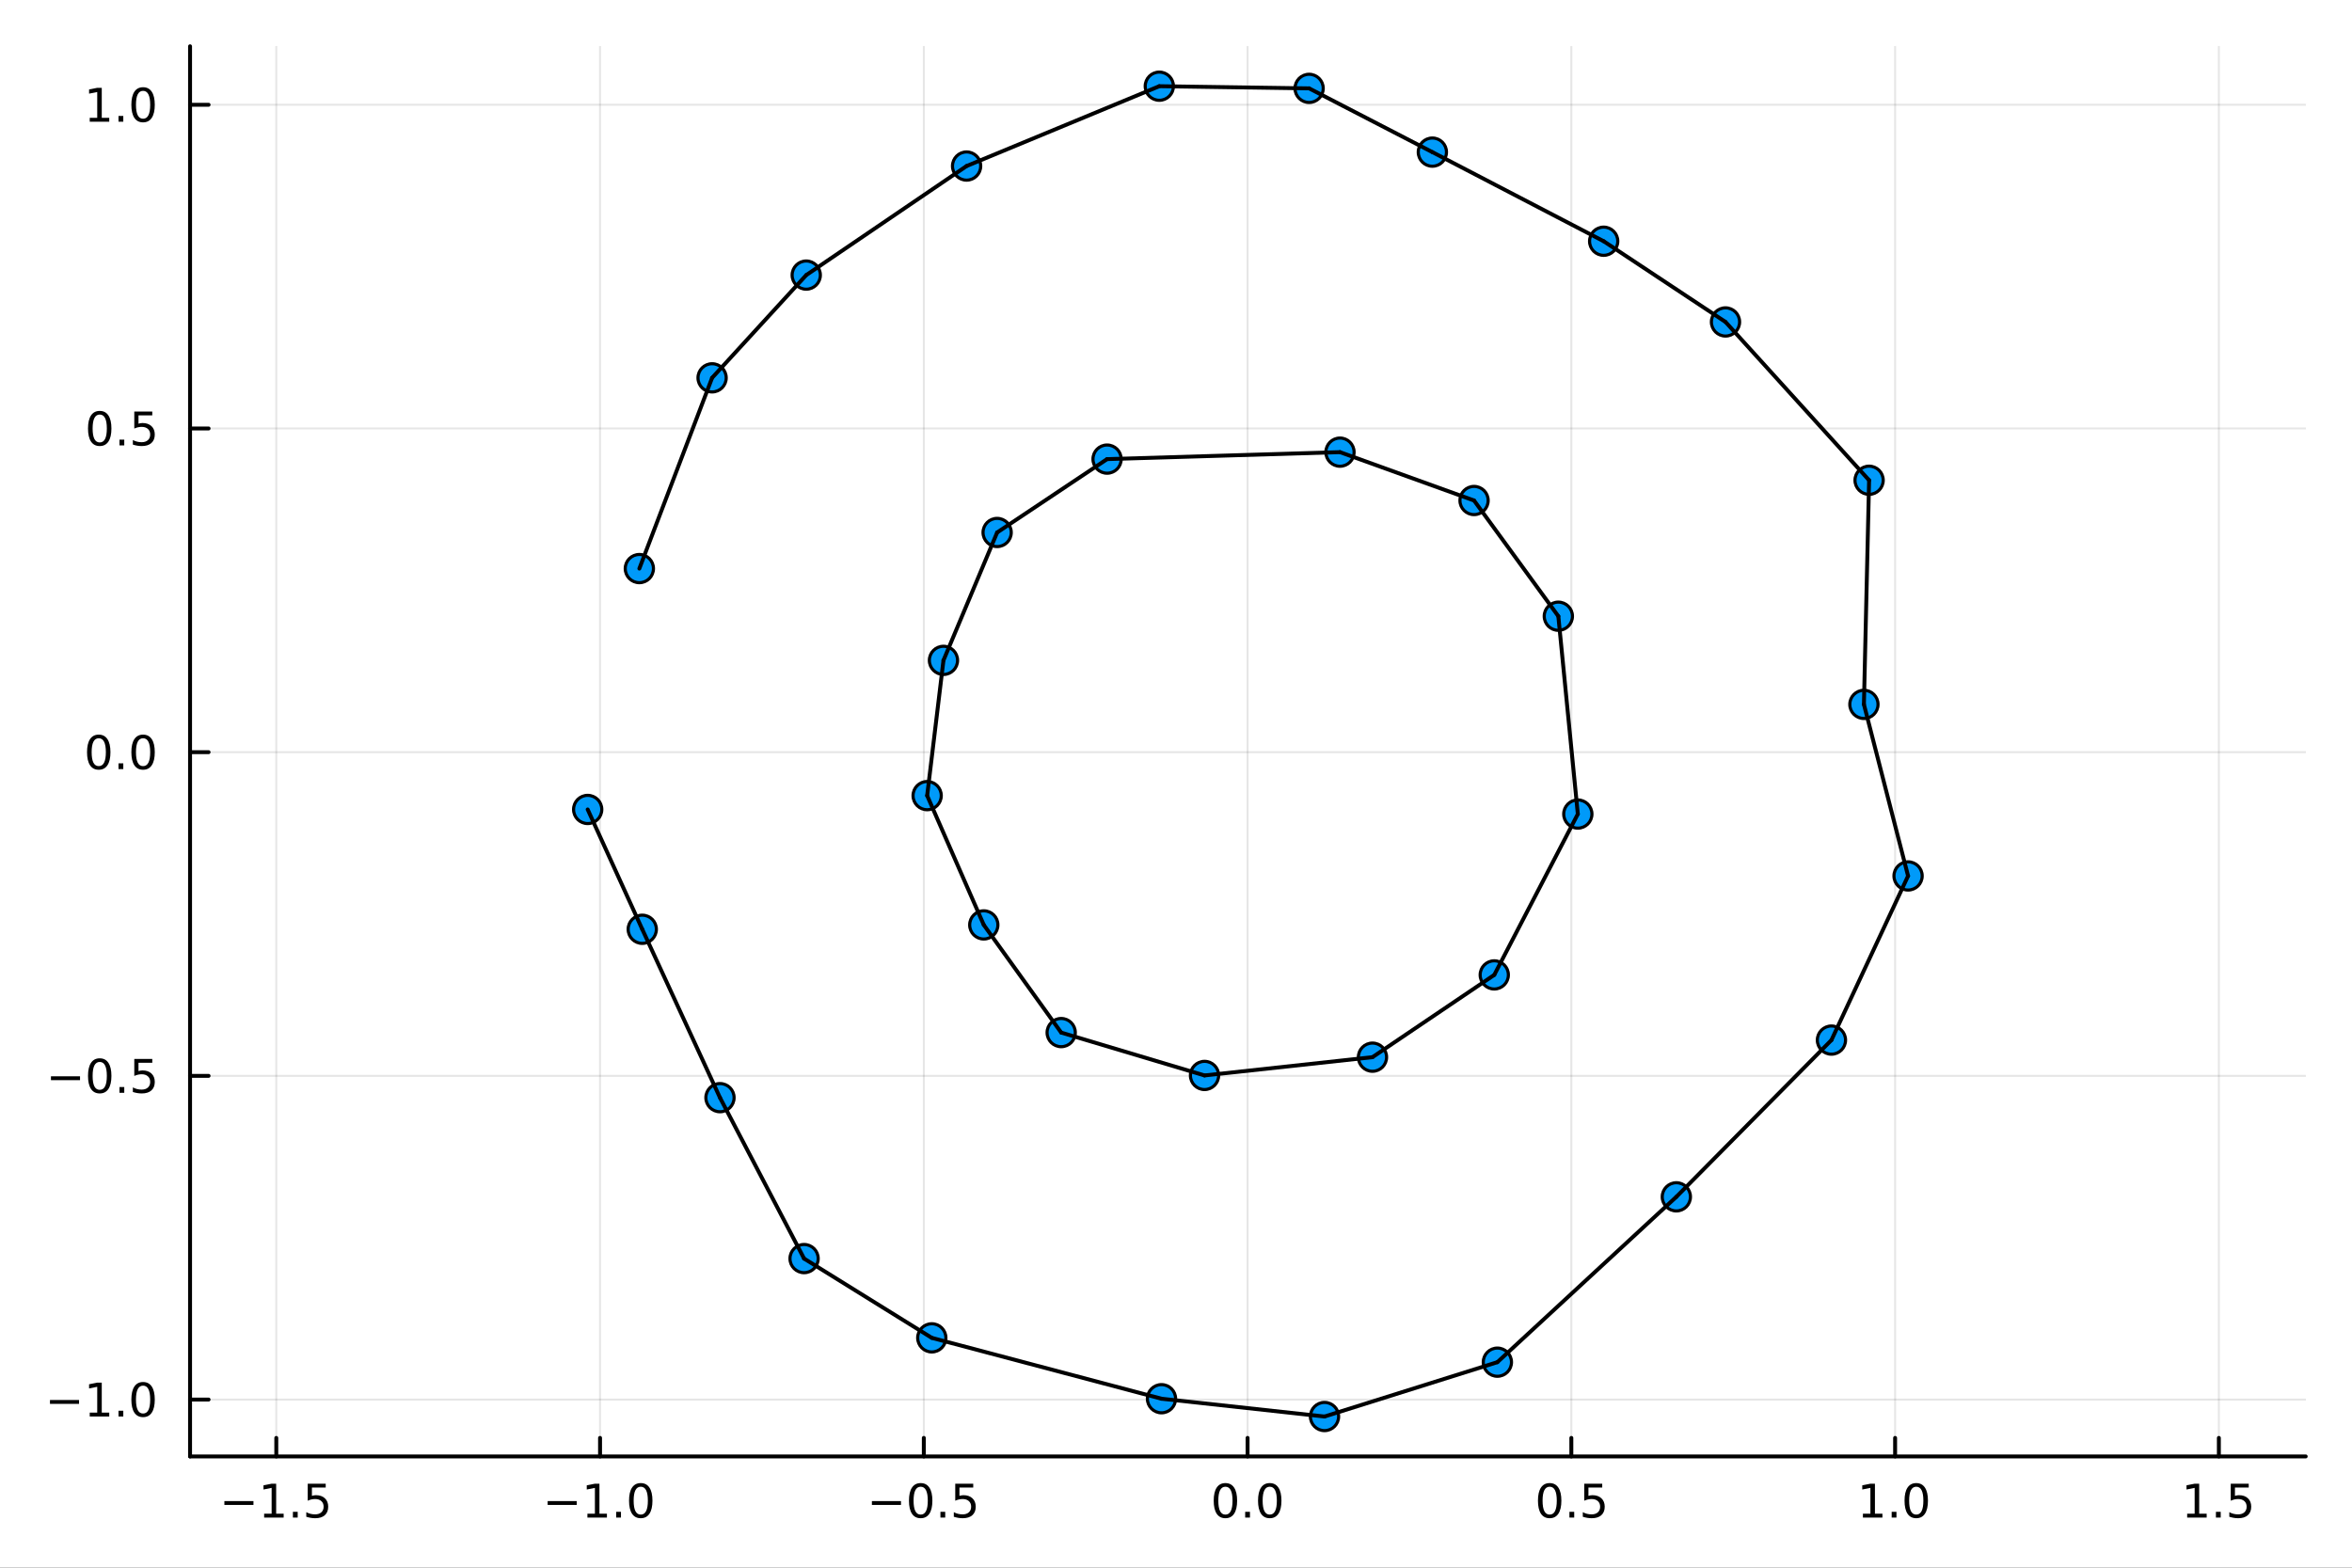 <?xml version="1.0" encoding="utf-8"?>
<svg xmlns="http://www.w3.org/2000/svg" xmlns:xlink="http://www.w3.org/1999/xlink" width="600" height="400" viewBox="0 0 2400 1600">
<rect x="0" y="0" width="2400" height="1600" fill="#333333" stroke="none"/>
<defs>
  <clipPath id="clip400">
    <rect x="0" y="0" width="2400" height="1600"/>
  </clipPath>
</defs>
<path clip-path="url(#clip400)" d="M0 1600 L2400 1600 L2400 0 L0 0  Z" fill="#ffffff" fill-rule="evenodd" fill-opacity="1"/>
<defs>
  <clipPath id="clip401">
    <rect x="480" y="0" width="1681" height="1600"/>
  </clipPath>
</defs>
<path clip-path="url(#clip400)" d="M193.936 1486.45 L2352.76 1486.45 L2352.76 47.244 L193.936 47.244  Z" fill="#ffffff" fill-rule="evenodd" fill-opacity="1"/>
<defs>
  <clipPath id="clip402">
    <rect x="193" y="47" width="2160" height="1440"/>
  </clipPath>
</defs>
<polyline clip-path="url(#clip402)" style="stroke:#000000; stroke-linecap:round; stroke-linejoin:round; stroke-width:2; stroke-opacity:0.1; fill:none" points="281.93,1486.45 281.93,47.244 "/>
<polyline clip-path="url(#clip402)" style="stroke:#000000; stroke-linecap:round; stroke-linejoin:round; stroke-width:2; stroke-opacity:0.1; fill:none" points="612.3,1486.45 612.3,47.244 "/>
<polyline clip-path="url(#clip402)" style="stroke:#000000; stroke-linecap:round; stroke-linejoin:round; stroke-width:2; stroke-opacity:0.1; fill:none" points="942.67,1486.45 942.67,47.244 "/>
<polyline clip-path="url(#clip402)" style="stroke:#000000; stroke-linecap:round; stroke-linejoin:round; stroke-width:2; stroke-opacity:0.1; fill:none" points="1273.04,1486.45 1273.04,47.244 "/>
<polyline clip-path="url(#clip402)" style="stroke:#000000; stroke-linecap:round; stroke-linejoin:round; stroke-width:2; stroke-opacity:0.1; fill:none" points="1603.41,1486.45 1603.41,47.244 "/>
<polyline clip-path="url(#clip402)" style="stroke:#000000; stroke-linecap:round; stroke-linejoin:round; stroke-width:2; stroke-opacity:0.1; fill:none" points="1933.78,1486.45 1933.78,47.244 "/>
<polyline clip-path="url(#clip402)" style="stroke:#000000; stroke-linecap:round; stroke-linejoin:round; stroke-width:2; stroke-opacity:0.1; fill:none" points="2264.15,1486.45 2264.15,47.244 "/>
<polyline clip-path="url(#clip400)" style="stroke:#000000; stroke-linecap:round; stroke-linejoin:round; stroke-width:4; stroke-opacity:1; fill:none" points="193.936,1486.45 2352.76,1486.45 "/>
<polyline clip-path="url(#clip400)" style="stroke:#000000; stroke-linecap:round; stroke-linejoin:round; stroke-width:4; stroke-opacity:1; fill:none" points="281.93,1486.45 281.93,1467.55 "/>
<polyline clip-path="url(#clip400)" style="stroke:#000000; stroke-linecap:round; stroke-linejoin:round; stroke-width:4; stroke-opacity:1; fill:none" points="612.3,1486.45 612.3,1467.55 "/>
<polyline clip-path="url(#clip400)" style="stroke:#000000; stroke-linecap:round; stroke-linejoin:round; stroke-width:4; stroke-opacity:1; fill:none" points="942.67,1486.45 942.67,1467.55 "/>
<polyline clip-path="url(#clip400)" style="stroke:#000000; stroke-linecap:round; stroke-linejoin:round; stroke-width:4; stroke-opacity:1; fill:none" points="1273.04,1486.45 1273.04,1467.55 "/>
<polyline clip-path="url(#clip400)" style="stroke:#000000; stroke-linecap:round; stroke-linejoin:round; stroke-width:4; stroke-opacity:1; fill:none" points="1603.41,1486.45 1603.41,1467.55 "/>
<polyline clip-path="url(#clip400)" style="stroke:#000000; stroke-linecap:round; stroke-linejoin:round; stroke-width:4; stroke-opacity:1; fill:none" points="1933.78,1486.45 1933.78,1467.55 "/>
<polyline clip-path="url(#clip400)" style="stroke:#000000; stroke-linecap:round; stroke-linejoin:round; stroke-width:4; stroke-opacity:1; fill:none" points="2264.15,1486.45 2264.15,1467.55 "/>
<path clip-path="url(#clip400)" d="M228.955 1532.02 L258.631 1532.02 L258.631 1535.95 L228.955 1535.95 L228.955 1532.02 Z" fill="#000000" fill-rule="nonzero" fill-opacity="1" /><path clip-path="url(#clip400)" d="M269.534 1544.91 L277.173 1544.91 L277.173 1518.55 L268.863 1520.21 L268.863 1515.95 L277.127 1514.29 L281.802 1514.29 L281.802 1544.91 L289.441 1544.91 L289.441 1548.85 L269.534 1548.85 L269.534 1544.91 Z" fill="#000000" fill-rule="nonzero" fill-opacity="1" /><path clip-path="url(#clip400)" d="M298.886 1542.97 L303.77 1542.97 L303.77 1548.85 L298.886 1548.85 L298.886 1542.97 Z" fill="#000000" fill-rule="nonzero" fill-opacity="1" /><path clip-path="url(#clip400)" d="M314.001 1514.29 L332.358 1514.29 L332.358 1518.22 L318.284 1518.22 L318.284 1526.7 Q319.302 1526.35 320.321 1526.19 Q321.339 1526 322.358 1526 Q328.145 1526 331.524 1529.17 Q334.904 1532.34 334.904 1537.76 Q334.904 1543.34 331.432 1546.44 Q327.96 1549.52 321.64 1549.52 Q319.464 1549.52 317.196 1549.15 Q314.95 1548.78 312.543 1548.04 L312.543 1543.34 Q314.626 1544.47 316.849 1545.03 Q319.071 1545.58 321.548 1545.58 Q325.552 1545.58 327.89 1543.48 Q330.228 1541.37 330.228 1537.76 Q330.228 1534.15 327.89 1532.04 Q325.552 1529.94 321.548 1529.94 Q319.673 1529.94 317.798 1530.35 Q315.946 1530.77 314.001 1531.65 L314.001 1514.29 Z" fill="#000000" fill-rule="nonzero" fill-opacity="1" /><path clip-path="url(#clip400)" d="M558.828 1532.02 L588.503 1532.02 L588.503 1535.95 L558.828 1535.95 L558.828 1532.02 Z" fill="#000000" fill-rule="nonzero" fill-opacity="1" /><path clip-path="url(#clip400)" d="M599.406 1544.91 L607.045 1544.91 L607.045 1518.55 L598.735 1520.21 L598.735 1515.95 L606.999 1514.29 L611.675 1514.29 L611.675 1544.91 L619.313 1544.91 L619.313 1548.85 L599.406 1548.85 L599.406 1544.91 Z" fill="#000000" fill-rule="nonzero" fill-opacity="1" /><path clip-path="url(#clip400)" d="M628.758 1542.97 L633.642 1542.97 L633.642 1548.85 L628.758 1548.85 L628.758 1542.97 Z" fill="#000000" fill-rule="nonzero" fill-opacity="1" /><path clip-path="url(#clip400)" d="M653.827 1517.37 Q650.216 1517.37 648.387 1520.93 Q646.582 1524.47 646.582 1531.6 Q646.582 1538.71 648.387 1542.27 Q650.216 1545.82 653.827 1545.82 Q657.461 1545.82 659.267 1542.27 Q661.096 1538.71 661.096 1531.6 Q661.096 1524.47 659.267 1520.93 Q657.461 1517.37 653.827 1517.37 M653.827 1513.66 Q659.637 1513.66 662.693 1518.27 Q665.772 1522.85 665.772 1531.6 Q665.772 1540.33 662.693 1544.94 Q659.637 1549.52 653.827 1549.52 Q648.017 1549.52 644.938 1544.94 Q641.883 1540.33 641.883 1531.6 Q641.883 1522.85 644.938 1518.27 Q648.017 1513.66 653.827 1513.66 Z" fill="#000000" fill-rule="nonzero" fill-opacity="1" /><path clip-path="url(#clip400)" d="M889.695 1532.02 L919.371 1532.02 L919.371 1535.95 L889.695 1535.95 L889.695 1532.02 Z" fill="#000000" fill-rule="nonzero" fill-opacity="1" /><path clip-path="url(#clip400)" d="M939.464 1517.37 Q935.852 1517.37 934.024 1520.93 Q932.218 1524.47 932.218 1531.6 Q932.218 1538.71 934.024 1542.27 Q935.852 1545.82 939.464 1545.82 Q943.098 1545.82 944.903 1542.27 Q946.732 1538.71 946.732 1531.6 Q946.732 1524.47 944.903 1520.93 Q943.098 1517.37 939.464 1517.37 M939.464 1513.66 Q945.274 1513.66 948.329 1518.27 Q951.408 1522.85 951.408 1531.6 Q951.408 1540.33 948.329 1544.94 Q945.274 1549.52 939.464 1549.52 Q933.653 1549.52 930.575 1544.94 Q927.519 1540.33 927.519 1531.6 Q927.519 1522.85 930.575 1518.27 Q933.653 1513.66 939.464 1513.66 Z" fill="#000000" fill-rule="nonzero" fill-opacity="1" /><path clip-path="url(#clip400)" d="M959.625 1542.97 L964.51 1542.97 L964.51 1548.85 L959.625 1548.85 L959.625 1542.97 Z" fill="#000000" fill-rule="nonzero" fill-opacity="1" /><path clip-path="url(#clip400)" d="M974.741 1514.29 L993.098 1514.29 L993.098 1518.22 L979.024 1518.22 L979.024 1526.7 Q980.042 1526.35 981.061 1526.19 Q982.079 1526 983.098 1526 Q988.885 1526 992.264 1529.17 Q995.644 1532.34 995.644 1537.76 Q995.644 1543.34 992.172 1546.44 Q988.699 1549.52 982.38 1549.52 Q980.204 1549.52 977.936 1549.15 Q975.69 1548.78 973.283 1548.04 L973.283 1543.34 Q975.366 1544.47 977.588 1545.03 Q979.811 1545.58 982.287 1545.58 Q986.292 1545.58 988.63 1543.48 Q990.968 1541.37 990.968 1537.76 Q990.968 1534.15 988.63 1532.04 Q986.292 1529.94 982.287 1529.94 Q980.412 1529.94 978.537 1530.35 Q976.686 1530.77 974.741 1531.65 L974.741 1514.29 Z" fill="#000000" fill-rule="nonzero" fill-opacity="1" /><path clip-path="url(#clip400)" d="M1250.42 1517.37 Q1246.81 1517.37 1244.98 1520.93 Q1243.18 1524.47 1243.18 1531.6 Q1243.18 1538.71 1244.98 1542.27 Q1246.81 1545.82 1250.42 1545.82 Q1254.06 1545.82 1255.86 1542.27 Q1257.69 1538.71 1257.69 1531.6 Q1257.69 1524.47 1255.86 1520.93 Q1254.06 1517.37 1250.42 1517.37 M1250.42 1513.66 Q1256.23 1513.66 1259.29 1518.27 Q1262.37 1522.85 1262.37 1531.6 Q1262.37 1540.33 1259.29 1544.94 Q1256.23 1549.52 1250.42 1549.52 Q1244.61 1549.52 1241.53 1544.94 Q1238.48 1540.33 1238.48 1531.6 Q1238.48 1522.85 1241.53 1518.27 Q1244.61 1513.66 1250.42 1513.66 Z" fill="#000000" fill-rule="nonzero" fill-opacity="1" /><path clip-path="url(#clip400)" d="M1270.59 1542.97 L1275.47 1542.97 L1275.47 1548.85 L1270.59 1548.85 L1270.59 1542.97 Z" fill="#000000" fill-rule="nonzero" fill-opacity="1" /><path clip-path="url(#clip400)" d="M1295.66 1517.37 Q1292.04 1517.37 1290.22 1520.93 Q1288.41 1524.47 1288.41 1531.6 Q1288.41 1538.71 1290.22 1542.27 Q1292.04 1545.82 1295.66 1545.82 Q1299.29 1545.82 1301.09 1542.27 Q1302.92 1538.71 1302.92 1531.6 Q1302.92 1524.47 1301.09 1520.93 Q1299.29 1517.37 1295.66 1517.37 M1295.66 1513.66 Q1301.47 1513.66 1304.52 1518.27 Q1307.6 1522.85 1307.6 1531.6 Q1307.6 1540.33 1304.52 1544.94 Q1301.47 1549.52 1295.66 1549.52 Q1289.84 1549.52 1286.77 1544.94 Q1283.71 1540.33 1283.71 1531.6 Q1283.71 1522.85 1286.77 1518.27 Q1289.84 1513.66 1295.66 1513.66 Z" fill="#000000" fill-rule="nonzero" fill-opacity="1" /><path clip-path="url(#clip400)" d="M1581.29 1517.37 Q1577.68 1517.37 1575.85 1520.93 Q1574.05 1524.47 1574.05 1531.6 Q1574.05 1538.71 1575.85 1542.27 Q1577.68 1545.82 1581.29 1545.82 Q1584.93 1545.82 1586.73 1542.27 Q1588.56 1538.71 1588.56 1531.6 Q1588.56 1524.47 1586.73 1520.93 Q1584.93 1517.37 1581.29 1517.37 M1581.29 1513.66 Q1587.1 1513.66 1590.16 1518.27 Q1593.24 1522.85 1593.24 1531.6 Q1593.24 1540.33 1590.16 1544.94 Q1587.1 1549.52 1581.29 1549.52 Q1575.48 1549.52 1572.4 1544.94 Q1569.35 1540.33 1569.35 1531.6 Q1569.35 1522.85 1572.4 1518.27 Q1575.48 1513.66 1581.29 1513.66 Z" fill="#000000" fill-rule="nonzero" fill-opacity="1" /><path clip-path="url(#clip400)" d="M1601.45 1542.97 L1606.34 1542.97 L1606.34 1548.85 L1601.45 1548.85 L1601.45 1542.97 Z" fill="#000000" fill-rule="nonzero" fill-opacity="1" /><path clip-path="url(#clip400)" d="M1616.57 1514.29 L1634.93 1514.29 L1634.93 1518.22 L1620.85 1518.22 L1620.85 1526.7 Q1621.87 1526.35 1622.89 1526.19 Q1623.91 1526 1624.93 1526 Q1630.71 1526 1634.09 1529.17 Q1637.47 1532.34 1637.47 1537.76 Q1637.47 1543.34 1634 1546.44 Q1630.53 1549.52 1624.21 1549.52 Q1622.03 1549.52 1619.76 1549.15 Q1617.52 1548.78 1615.11 1548.04 L1615.11 1543.34 Q1617.19 1544.47 1619.42 1545.03 Q1621.64 1545.58 1624.12 1545.58 Q1628.12 1545.58 1630.46 1543.48 Q1632.8 1541.37 1632.8 1537.76 Q1632.8 1534.15 1630.46 1532.04 Q1628.12 1529.94 1624.12 1529.94 Q1622.24 1529.94 1620.37 1530.35 Q1618.51 1530.77 1616.57 1531.65 L1616.57 1514.29 Z" fill="#000000" fill-rule="nonzero" fill-opacity="1" /><path clip-path="url(#clip400)" d="M1900.93 1544.91 L1908.57 1544.91 L1908.57 1518.55 L1900.26 1520.21 L1900.26 1515.95 L1908.52 1514.29 L1913.2 1514.29 L1913.2 1544.91 L1920.84 1544.91 L1920.84 1548.85 L1900.93 1548.85 L1900.93 1544.91 Z" fill="#000000" fill-rule="nonzero" fill-opacity="1" /><path clip-path="url(#clip400)" d="M1930.28 1542.97 L1935.17 1542.97 L1935.17 1548.85 L1930.28 1548.85 L1930.28 1542.97 Z" fill="#000000" fill-rule="nonzero" fill-opacity="1" /><path clip-path="url(#clip400)" d="M1955.35 1517.37 Q1951.74 1517.37 1949.91 1520.93 Q1948.11 1524.47 1948.11 1531.6 Q1948.11 1538.71 1949.91 1542.27 Q1951.74 1545.82 1955.35 1545.82 Q1958.99 1545.82 1960.79 1542.27 Q1962.62 1538.71 1962.62 1531.6 Q1962.62 1524.47 1960.79 1520.93 Q1958.99 1517.37 1955.35 1517.37 M1955.35 1513.66 Q1961.16 1513.66 1964.22 1518.27 Q1967.3 1522.85 1967.3 1531.6 Q1967.3 1540.33 1964.22 1544.94 Q1961.16 1549.52 1955.35 1549.52 Q1949.54 1549.52 1946.46 1544.94 Q1943.41 1540.33 1943.41 1531.6 Q1943.41 1522.85 1946.46 1518.27 Q1949.54 1513.66 1955.35 1513.66 Z" fill="#000000" fill-rule="nonzero" fill-opacity="1" /><path clip-path="url(#clip400)" d="M2231.8 1544.91 L2239.44 1544.91 L2239.44 1518.55 L2231.13 1520.21 L2231.13 1515.95 L2239.39 1514.29 L2244.07 1514.29 L2244.07 1544.91 L2251.71 1544.91 L2251.71 1548.85 L2231.8 1548.85 L2231.8 1544.91 Z" fill="#000000" fill-rule="nonzero" fill-opacity="1" /><path clip-path="url(#clip400)" d="M2261.15 1542.97 L2266.04 1542.97 L2266.04 1548.85 L2261.15 1548.85 L2261.15 1542.97 Z" fill="#000000" fill-rule="nonzero" fill-opacity="1" /><path clip-path="url(#clip400)" d="M2276.27 1514.29 L2294.62 1514.29 L2294.62 1518.22 L2280.55 1518.22 L2280.55 1526.7 Q2281.57 1526.35 2282.59 1526.19 Q2283.61 1526 2284.62 1526 Q2290.41 1526 2293.79 1529.17 Q2297.17 1532.34 2297.17 1537.76 Q2297.17 1543.34 2293.7 1546.44 Q2290.23 1549.52 2283.91 1549.52 Q2281.73 1549.52 2279.46 1549.15 Q2277.22 1548.78 2274.81 1548.04 L2274.81 1543.34 Q2276.89 1544.47 2279.11 1545.03 Q2281.34 1545.58 2283.81 1545.58 Q2287.82 1545.58 2290.16 1543.48 Q2292.49 1541.37 2292.49 1537.76 Q2292.49 1534.15 2290.16 1532.04 Q2287.82 1529.94 2283.81 1529.94 Q2281.94 1529.94 2280.06 1530.35 Q2278.21 1530.77 2276.27 1531.65 L2276.27 1514.29 Z" fill="#000000" fill-rule="nonzero" fill-opacity="1" /><polyline clip-path="url(#clip402)" style="stroke:#000000; stroke-linecap:round; stroke-linejoin:round; stroke-width:2; stroke-opacity:0.1; fill:none" points="193.936,1428.41 2352.76,1428.41 "/>
<polyline clip-path="url(#clip402)" style="stroke:#000000; stroke-linecap:round; stroke-linejoin:round; stroke-width:2; stroke-opacity:0.1; fill:none" points="193.936,1098.04 2352.76,1098.04 "/>
<polyline clip-path="url(#clip402)" style="stroke:#000000; stroke-linecap:round; stroke-linejoin:round; stroke-width:2; stroke-opacity:0.1; fill:none" points="193.936,767.673 2352.76,767.673 "/>
<polyline clip-path="url(#clip402)" style="stroke:#000000; stroke-linecap:round; stroke-linejoin:round; stroke-width:2; stroke-opacity:0.1; fill:none" points="193.936,437.303 2352.76,437.303 "/>
<polyline clip-path="url(#clip402)" style="stroke:#000000; stroke-linecap:round; stroke-linejoin:round; stroke-width:2; stroke-opacity:0.1; fill:none" points="193.936,106.933 2352.76,106.933 "/>
<polyline clip-path="url(#clip400)" style="stroke:#000000; stroke-linecap:round; stroke-linejoin:round; stroke-width:4; stroke-opacity:1; fill:none" points="193.936,1486.45 193.936,47.244 "/>
<polyline clip-path="url(#clip400)" style="stroke:#000000; stroke-linecap:round; stroke-linejoin:round; stroke-width:4; stroke-opacity:1; fill:none" points="193.936,1428.41 212.834,1428.41 "/>
<polyline clip-path="url(#clip400)" style="stroke:#000000; stroke-linecap:round; stroke-linejoin:round; stroke-width:4; stroke-opacity:1; fill:none" points="193.936,1098.04 212.834,1098.04 "/>
<polyline clip-path="url(#clip400)" style="stroke:#000000; stroke-linecap:round; stroke-linejoin:round; stroke-width:4; stroke-opacity:1; fill:none" points="193.936,767.673 212.834,767.673 "/>
<polyline clip-path="url(#clip400)" style="stroke:#000000; stroke-linecap:round; stroke-linejoin:round; stroke-width:4; stroke-opacity:1; fill:none" points="193.936,437.303 212.834,437.303 "/>
<polyline clip-path="url(#clip400)" style="stroke:#000000; stroke-linecap:round; stroke-linejoin:round; stroke-width:4; stroke-opacity:1; fill:none" points="193.936,106.933 212.834,106.933 "/>
<path clip-path="url(#clip400)" d="M50.992 1428.86 L80.668 1428.86 L80.668 1432.8 L50.992 1432.8 L50.992 1428.86 Z" fill="#000000" fill-rule="nonzero" fill-opacity="1" /><path clip-path="url(#clip400)" d="M91.571 1441.76 L99.21 1441.76 L99.21 1415.39 L90.899 1417.06 L90.899 1412.8 L99.163 1411.13 L103.839 1411.13 L103.839 1441.76 L111.478 1441.76 L111.478 1445.69 L91.571 1445.69 L91.571 1441.76 Z" fill="#000000" fill-rule="nonzero" fill-opacity="1" /><path clip-path="url(#clip400)" d="M120.922 1439.81 L125.807 1439.81 L125.807 1445.69 L120.922 1445.69 L120.922 1439.81 Z" fill="#000000" fill-rule="nonzero" fill-opacity="1" /><path clip-path="url(#clip400)" d="M145.992 1414.21 Q142.381 1414.21 140.552 1417.78 Q138.746 1421.32 138.746 1428.45 Q138.746 1435.55 140.552 1439.12 Q142.381 1442.66 145.992 1442.66 Q149.626 1442.66 151.431 1439.12 Q153.26 1435.55 153.26 1428.45 Q153.26 1421.32 151.431 1417.78 Q149.626 1414.21 145.992 1414.21 M145.992 1410.51 Q151.802 1410.51 154.857 1415.11 Q157.936 1419.7 157.936 1428.45 Q157.936 1437.17 154.857 1441.78 Q151.802 1446.36 145.992 1446.36 Q140.181 1446.36 137.103 1441.78 Q134.047 1437.17 134.047 1428.45 Q134.047 1419.7 137.103 1415.11 Q140.181 1410.51 145.992 1410.51 Z" fill="#000000" fill-rule="nonzero" fill-opacity="1" /><path clip-path="url(#clip400)" d="M51.987 1098.49 L81.663 1098.49 L81.663 1102.43 L51.987 1102.43 L51.987 1098.49 Z" fill="#000000" fill-rule="nonzero" fill-opacity="1" /><path clip-path="url(#clip400)" d="M101.756 1083.84 Q98.145 1083.84 96.316 1087.41 Q94.51 1090.95 94.51 1098.08 Q94.51 1105.18 96.316 1108.75 Q98.145 1112.29 101.756 1112.29 Q105.39 1112.29 107.196 1108.75 Q109.024 1105.18 109.024 1098.08 Q109.024 1090.95 107.196 1087.41 Q105.39 1083.84 101.756 1083.84 M101.756 1080.14 Q107.566 1080.14 110.621 1084.74 Q113.7 1089.33 113.7 1098.08 Q113.7 1106.8 110.621 1111.41 Q107.566 1115.99 101.756 1115.99 Q95.946 1115.99 92.867 1111.41 Q89.811 1106.8 89.811 1098.08 Q89.811 1089.33 92.867 1084.74 Q95.946 1080.14 101.756 1080.14 Z" fill="#000000" fill-rule="nonzero" fill-opacity="1" /><path clip-path="url(#clip400)" d="M121.918 1109.44 L126.802 1109.44 L126.802 1115.32 L121.918 1115.32 L121.918 1109.44 Z" fill="#000000" fill-rule="nonzero" fill-opacity="1" /><path clip-path="url(#clip400)" d="M137.033 1080.76 L155.39 1080.76 L155.39 1084.7 L141.316 1084.7 L141.316 1093.17 Q142.334 1092.82 143.353 1092.66 Q144.371 1092.48 145.39 1092.48 Q151.177 1092.48 154.556 1095.65 Q157.936 1098.82 157.936 1104.24 Q157.936 1109.81 154.464 1112.92 Q150.992 1115.99 144.672 1115.99 Q142.496 1115.99 140.228 1115.62 Q137.982 1115.25 135.575 1114.51 L135.575 1109.81 Q137.658 1110.95 139.881 1111.5 Q142.103 1112.06 144.58 1112.06 Q148.584 1112.06 150.922 1109.95 Q153.26 1107.85 153.26 1104.24 Q153.26 1100.62 150.922 1098.52 Q148.584 1096.41 144.58 1096.41 Q142.705 1096.41 140.83 1096.83 Q138.978 1097.24 137.033 1098.12 L137.033 1080.76 Z" fill="#000000" fill-rule="nonzero" fill-opacity="1" /><path clip-path="url(#clip400)" d="M100.76 753.472 Q97.149 753.472 95.321 757.037 Q93.515 760.578 93.515 767.708 Q93.515 774.814 95.321 778.379 Q97.149 781.921 100.76 781.921 Q104.395 781.921 106.2 778.379 Q108.029 774.814 108.029 767.708 Q108.029 760.578 106.2 757.037 Q104.395 753.472 100.76 753.472 M100.76 749.768 Q106.571 749.768 109.626 754.375 Q112.705 758.958 112.705 767.708 Q112.705 776.435 109.626 781.041 Q106.571 785.625 100.76 785.625 Q94.95 785.625 91.871 781.041 Q88.816 776.435 88.816 767.708 Q88.816 758.958 91.871 754.375 Q94.95 749.768 100.76 749.768 Z" fill="#000000" fill-rule="nonzero" fill-opacity="1" /><path clip-path="url(#clip400)" d="M120.922 779.074 L125.807 779.074 L125.807 784.953 L120.922 784.953 L120.922 779.074 Z" fill="#000000" fill-rule="nonzero" fill-opacity="1" /><path clip-path="url(#clip400)" d="M145.992 753.472 Q142.381 753.472 140.552 757.037 Q138.746 760.578 138.746 767.708 Q138.746 774.814 140.552 778.379 Q142.381 781.921 145.992 781.921 Q149.626 781.921 151.431 778.379 Q153.26 774.814 153.26 767.708 Q153.26 760.578 151.431 757.037 Q149.626 753.472 145.992 753.472 M145.992 749.768 Q151.802 749.768 154.857 754.375 Q157.936 758.958 157.936 767.708 Q157.936 776.435 154.857 781.041 Q151.802 785.625 145.992 785.625 Q140.181 785.625 137.103 781.041 Q134.047 776.435 134.047 767.708 Q134.047 758.958 137.103 754.375 Q140.181 749.768 145.992 749.768 Z" fill="#000000" fill-rule="nonzero" fill-opacity="1" /><path clip-path="url(#clip400)" d="M101.756 423.102 Q98.145 423.102 96.316 426.667 Q94.51 430.209 94.51 437.338 Q94.51 444.445 96.316 448.009 Q98.145 451.551 101.756 451.551 Q105.39 451.551 107.196 448.009 Q109.024 444.445 109.024 437.338 Q109.024 430.209 107.196 426.667 Q105.39 423.102 101.756 423.102 M101.756 419.398 Q107.566 419.398 110.621 424.005 Q113.7 428.588 113.7 437.338 Q113.7 446.065 110.621 450.671 Q107.566 455.255 101.756 455.255 Q95.946 455.255 92.867 450.671 Q89.811 446.065 89.811 437.338 Q89.811 428.588 92.867 424.005 Q95.946 419.398 101.756 419.398 Z" fill="#000000" fill-rule="nonzero" fill-opacity="1" /><path clip-path="url(#clip400)" d="M121.918 448.704 L126.802 448.704 L126.802 454.583 L121.918 454.583 L121.918 448.704 Z" fill="#000000" fill-rule="nonzero" fill-opacity="1" /><path clip-path="url(#clip400)" d="M137.033 420.023 L155.39 420.023 L155.39 423.959 L141.316 423.959 L141.316 432.431 Q142.334 432.084 143.353 431.921 Q144.371 431.736 145.39 431.736 Q151.177 431.736 154.556 434.908 Q157.936 438.079 157.936 443.495 Q157.936 449.074 154.464 452.176 Q150.992 455.255 144.672 455.255 Q142.496 455.255 140.228 454.884 Q137.982 454.514 135.575 453.773 L135.575 449.074 Q137.658 450.208 139.881 450.764 Q142.103 451.32 144.58 451.32 Q148.584 451.32 150.922 449.213 Q153.26 447.107 153.26 443.495 Q153.26 439.884 150.922 437.778 Q148.584 435.671 144.58 435.671 Q142.705 435.671 140.83 436.088 Q138.978 436.505 137.033 437.384 L137.033 420.023 Z" fill="#000000" fill-rule="nonzero" fill-opacity="1" /><path clip-path="url(#clip400)" d="M91.571 120.278 L99.21 120.278 L99.21 93.913 L90.899 95.579 L90.899 91.32 L99.163 89.653 L103.839 89.653 L103.839 120.278 L111.478 120.278 L111.478 124.213 L91.571 124.213 L91.571 120.278 Z" fill="#000000" fill-rule="nonzero" fill-opacity="1" /><path clip-path="url(#clip400)" d="M120.922 118.334 L125.807 118.334 L125.807 124.213 L120.922 124.213 L120.922 118.334 Z" fill="#000000" fill-rule="nonzero" fill-opacity="1" /><path clip-path="url(#clip400)" d="M145.992 92.732 Q142.381 92.732 140.552 96.297 Q138.746 99.839 138.746 106.968 Q138.746 114.075 140.552 117.639 Q142.381 121.181 145.992 121.181 Q149.626 121.181 151.431 117.639 Q153.26 114.075 153.26 106.968 Q153.26 99.839 151.431 96.297 Q149.626 92.732 145.992 92.732 M145.992 89.028 Q151.802 89.028 154.857 93.635 Q157.936 98.218 157.936 106.968 Q157.936 115.695 154.857 120.301 Q151.802 124.885 145.992 124.885 Q140.181 124.885 137.103 120.301 Q134.047 115.695 134.047 106.968 Q134.047 98.218 137.103 93.635 Q140.181 89.028 145.992 89.028 Z" fill="#000000" fill-rule="nonzero" fill-opacity="1" /><circle clip-path="url(#clip402)" cx="734.673" cy="1120.29" r="14.4" fill="#009af9" fill-rule="evenodd" fill-opacity="1" stroke="#000000" stroke-opacity="1" stroke-width="3.2"/>
<circle clip-path="url(#clip402)" cx="652.397" cy="580.297" r="14.4" fill="#009af9" fill-rule="evenodd" fill-opacity="1" stroke="#000000" stroke-opacity="1" stroke-width="3.2"/>
<circle clip-path="url(#clip402)" cx="1461.6" cy="155.252" r="14.4" fill="#009af9" fill-rule="evenodd" fill-opacity="1" stroke="#000000" stroke-opacity="1" stroke-width="3.2"/>
<circle clip-path="url(#clip402)" cx="1907.25" cy="490.158" r="14.4" fill="#009af9" fill-rule="evenodd" fill-opacity="1" stroke="#000000" stroke-opacity="1" stroke-width="3.2"/>
<circle clip-path="url(#clip402)" cx="1760.71" cy="328.581" r="14.4" fill="#009af9" fill-rule="evenodd" fill-opacity="1" stroke="#000000" stroke-opacity="1" stroke-width="3.2"/>
<circle clip-path="url(#clip402)" cx="1947.02" cy="893.992" r="14.4" fill="#009af9" fill-rule="evenodd" fill-opacity="1" stroke="#000000" stroke-opacity="1" stroke-width="3.2"/>
<circle clip-path="url(#clip402)" cx="1527.94" cy="1390.25" r="14.4" fill="#009af9" fill-rule="evenodd" fill-opacity="1" stroke="#000000" stroke-opacity="1" stroke-width="3.2"/>
<circle clip-path="url(#clip402)" cx="986.317" cy="169.468" r="14.4" fill="#009af9" fill-rule="evenodd" fill-opacity="1" stroke="#000000" stroke-opacity="1" stroke-width="3.2"/>
<circle clip-path="url(#clip402)" cx="1868.82" cy="1061.53" r="14.4" fill="#009af9" fill-rule="evenodd" fill-opacity="1" stroke="#000000" stroke-opacity="1" stroke-width="3.2"/>
<circle clip-path="url(#clip402)" cx="1901.96" cy="718.902" r="14.4" fill="#009af9" fill-rule="evenodd" fill-opacity="1" stroke="#000000" stroke-opacity="1" stroke-width="3.2"/>
<circle clip-path="url(#clip402)" cx="1185.2" cy="1427.55" r="14.4" fill="#009af9" fill-rule="evenodd" fill-opacity="1" stroke="#000000" stroke-opacity="1" stroke-width="3.2"/>
<circle clip-path="url(#clip402)" cx="1710.56" cy="1221.5" r="14.4" fill="#009af9" fill-rule="evenodd" fill-opacity="1" stroke="#000000" stroke-opacity="1" stroke-width="3.2"/>
<circle clip-path="url(#clip402)" cx="822.693" cy="280.765" r="14.4" fill="#009af9" fill-rule="evenodd" fill-opacity="1" stroke="#000000" stroke-opacity="1" stroke-width="3.2"/>
<circle clip-path="url(#clip402)" cx="1636.4" cy="246.199" r="14.4" fill="#009af9" fill-rule="evenodd" fill-opacity="1" stroke="#000000" stroke-opacity="1" stroke-width="3.2"/>
<circle clip-path="url(#clip402)" cx="726.633" cy="385.627" r="14.4" fill="#009af9" fill-rule="evenodd" fill-opacity="1" stroke="#000000" stroke-opacity="1" stroke-width="3.2"/>
<circle clip-path="url(#clip402)" cx="599.672" cy="826.135" r="14.4" fill="#009af9" fill-rule="evenodd" fill-opacity="1" stroke="#000000" stroke-opacity="1" stroke-width="3.2"/>
<circle clip-path="url(#clip402)" cx="950.804" cy="1365.43" r="14.4" fill="#009af9" fill-rule="evenodd" fill-opacity="1" stroke="#000000" stroke-opacity="1" stroke-width="3.2"/>
<circle clip-path="url(#clip402)" cx="1182.98" cy="87.976" r="14.4" fill="#009af9" fill-rule="evenodd" fill-opacity="1" stroke="#000000" stroke-opacity="1" stroke-width="3.2"/>
<circle clip-path="url(#clip402)" cx="820.496" cy="1284.53" r="14.4" fill="#009af9" fill-rule="evenodd" fill-opacity="1" stroke="#000000" stroke-opacity="1" stroke-width="3.2"/>
<circle clip-path="url(#clip402)" cx="1351.54" cy="1445.72" r="14.4" fill="#009af9" fill-rule="evenodd" fill-opacity="1" stroke="#000000" stroke-opacity="1" stroke-width="3.2"/>
<circle clip-path="url(#clip402)" cx="655.371" cy="948.43" r="14.4" fill="#009af9" fill-rule="evenodd" fill-opacity="1" stroke="#000000" stroke-opacity="1" stroke-width="3.2"/>
<circle clip-path="url(#clip402)" cx="1335.83" cy="90.194" r="14.4" fill="#009af9" fill-rule="evenodd" fill-opacity="1" stroke="#000000" stroke-opacity="1" stroke-width="3.2"/>
<circle clip-path="url(#clip402)" cx="1003.86" cy="943.984" r="14.4" fill="#009af9" fill-rule="evenodd" fill-opacity="1" stroke="#000000" stroke-opacity="1" stroke-width="3.2"/>
<circle clip-path="url(#clip402)" cx="962.718" cy="673.985" r="14.4" fill="#009af9" fill-rule="evenodd" fill-opacity="1" stroke="#000000" stroke-opacity="1" stroke-width="3.2"/>
<circle clip-path="url(#clip402)" cx="1367.32" cy="461.463" r="14.4" fill="#009af9" fill-rule="evenodd" fill-opacity="1" stroke="#000000" stroke-opacity="1" stroke-width="3.2"/>
<circle clip-path="url(#clip402)" cx="1590.14" cy="628.916" r="14.4" fill="#009af9" fill-rule="evenodd" fill-opacity="1" stroke="#000000" stroke-opacity="1" stroke-width="3.2"/>
<circle clip-path="url(#clip402)" cx="1610.03" cy="830.833" r="14.4" fill="#009af9" fill-rule="evenodd" fill-opacity="1" stroke="#000000" stroke-opacity="1" stroke-width="3.2"/>
<circle clip-path="url(#clip402)" cx="1400.49" cy="1078.96" r="14.4" fill="#009af9" fill-rule="evenodd" fill-opacity="1" stroke="#000000" stroke-opacity="1" stroke-width="3.2"/>
<circle clip-path="url(#clip402)" cx="1129.68" cy="468.57" r="14.4" fill="#009af9" fill-rule="evenodd" fill-opacity="1" stroke="#000000" stroke-opacity="1" stroke-width="3.2"/>
<circle clip-path="url(#clip402)" cx="1229.12" cy="1097.61" r="14.4" fill="#009af9" fill-rule="evenodd" fill-opacity="1" stroke="#000000" stroke-opacity="1" stroke-width="3.2"/>
<circle clip-path="url(#clip402)" cx="1504.14" cy="510.822" r="14.4" fill="#009af9" fill-rule="evenodd" fill-opacity="1" stroke="#000000" stroke-opacity="1" stroke-width="3.2"/>
<circle clip-path="url(#clip402)" cx="1017.49" cy="543.453" r="14.4" fill="#009af9" fill-rule="evenodd" fill-opacity="1" stroke="#000000" stroke-opacity="1" stroke-width="3.2"/>
<circle clip-path="url(#clip402)" cx="1524.76" cy="995.004" r="14.4" fill="#009af9" fill-rule="evenodd" fill-opacity="1" stroke="#000000" stroke-opacity="1" stroke-width="3.2"/>
<circle clip-path="url(#clip402)" cx="1082.85" cy="1053.87" r="14.4" fill="#009af9" fill-rule="evenodd" fill-opacity="1" stroke="#000000" stroke-opacity="1" stroke-width="3.2"/>
<circle clip-path="url(#clip402)" cx="946.081" cy="812.027" r="14.4" fill="#009af9" fill-rule="evenodd" fill-opacity="1" stroke="#000000" stroke-opacity="1" stroke-width="3.2"/>
<polyline clip-path="url(#clip402)" style="stroke:#000000; stroke-linecap:round; stroke-linejoin:round; stroke-width:4; stroke-opacity:1; fill:none" points="734.673,1120.29 820.496,1284.53 "/>
<polyline clip-path="url(#clip402)" style="stroke:#000000; stroke-linecap:round; stroke-linejoin:round; stroke-width:4; stroke-opacity:1; fill:none" points="734.673,1120.29 655.371,948.43 "/>
<polyline clip-path="url(#clip402)" style="stroke:#000000; stroke-linecap:round; stroke-linejoin:round; stroke-width:4; stroke-opacity:1; fill:none" points="652.397,580.297 726.633,385.627 "/>
<polyline clip-path="url(#clip402)" style="stroke:#000000; stroke-linecap:round; stroke-linejoin:round; stroke-width:4; stroke-opacity:1; fill:none" points="1461.6,155.252 1636.4,246.199 "/>
<polyline clip-path="url(#clip402)" style="stroke:#000000; stroke-linecap:round; stroke-linejoin:round; stroke-width:4; stroke-opacity:1; fill:none" points="1461.6,155.252 1335.83,90.194 "/>
<polyline clip-path="url(#clip402)" style="stroke:#000000; stroke-linecap:round; stroke-linejoin:round; stroke-width:4; stroke-opacity:1; fill:none" points="1907.25,490.158 1760.71,328.581 "/>
<polyline clip-path="url(#clip402)" style="stroke:#000000; stroke-linecap:round; stroke-linejoin:round; stroke-width:4; stroke-opacity:1; fill:none" points="1907.25,490.158 1901.96,718.902 "/>
<polyline clip-path="url(#clip402)" style="stroke:#000000; stroke-linecap:round; stroke-linejoin:round; stroke-width:4; stroke-opacity:1; fill:none" points="1760.71,328.581 1636.4,246.199 "/>
<polyline clip-path="url(#clip402)" style="stroke:#000000; stroke-linecap:round; stroke-linejoin:round; stroke-width:4; stroke-opacity:1; fill:none" points="1947.02,893.992 1868.82,1061.53 "/>
<polyline clip-path="url(#clip402)" style="stroke:#000000; stroke-linecap:round; stroke-linejoin:round; stroke-width:4; stroke-opacity:1; fill:none" points="1947.02,893.992 1901.96,718.902 "/>
<polyline clip-path="url(#clip402)" style="stroke:#000000; stroke-linecap:round; stroke-linejoin:round; stroke-width:4; stroke-opacity:1; fill:none" points="1527.94,1390.25 1710.56,1221.5 "/>
<polyline clip-path="url(#clip402)" style="stroke:#000000; stroke-linecap:round; stroke-linejoin:round; stroke-width:4; stroke-opacity:1; fill:none" points="1527.94,1390.25 1351.54,1445.72 "/>
<polyline clip-path="url(#clip402)" style="stroke:#000000; stroke-linecap:round; stroke-linejoin:round; stroke-width:4; stroke-opacity:1; fill:none" points="986.317,169.468 822.693,280.765 "/>
<polyline clip-path="url(#clip402)" style="stroke:#000000; stroke-linecap:round; stroke-linejoin:round; stroke-width:4; stroke-opacity:1; fill:none" points="986.317,169.468 1182.98,87.976 "/>
<polyline clip-path="url(#clip402)" style="stroke:#000000; stroke-linecap:round; stroke-linejoin:round; stroke-width:4; stroke-opacity:1; fill:none" points="1868.82,1061.53 1710.56,1221.5 "/>
<polyline clip-path="url(#clip402)" style="stroke:#000000; stroke-linecap:round; stroke-linejoin:round; stroke-width:4; stroke-opacity:1; fill:none" points="1185.2,1427.55 950.804,1365.43 "/>
<polyline clip-path="url(#clip402)" style="stroke:#000000; stroke-linecap:round; stroke-linejoin:round; stroke-width:4; stroke-opacity:1; fill:none" points="1185.2,1427.55 1351.54,1445.72 "/>
<polyline clip-path="url(#clip402)" style="stroke:#000000; stroke-linecap:round; stroke-linejoin:round; stroke-width:4; stroke-opacity:1; fill:none" points="822.693,280.765 726.633,385.627 "/>
<polyline clip-path="url(#clip402)" style="stroke:#000000; stroke-linecap:round; stroke-linejoin:round; stroke-width:4; stroke-opacity:1; fill:none" points="599.672,826.135 655.371,948.43 "/>
<polyline clip-path="url(#clip402)" style="stroke:#000000; stroke-linecap:round; stroke-linejoin:round; stroke-width:4; stroke-opacity:1; fill:none" points="950.804,1365.43 820.496,1284.53 "/>
<polyline clip-path="url(#clip402)" style="stroke:#000000; stroke-linecap:round; stroke-linejoin:round; stroke-width:4; stroke-opacity:1; fill:none" points="1182.98,87.976 1335.83,90.194 "/>
<polyline clip-path="url(#clip402)" style="stroke:#000000; stroke-linecap:round; stroke-linejoin:round; stroke-width:4; stroke-opacity:1; fill:none" points="1003.86,943.984 1082.85,1053.87 "/>
<polyline clip-path="url(#clip402)" style="stroke:#000000; stroke-linecap:round; stroke-linejoin:round; stroke-width:4; stroke-opacity:1; fill:none" points="1003.86,943.984 946.081,812.027 "/>
<polyline clip-path="url(#clip402)" style="stroke:#000000; stroke-linecap:round; stroke-linejoin:round; stroke-width:4; stroke-opacity:1; fill:none" points="962.718,673.985 1017.49,543.453 "/>
<polyline clip-path="url(#clip402)" style="stroke:#000000; stroke-linecap:round; stroke-linejoin:round; stroke-width:4; stroke-opacity:1; fill:none" points="962.718,673.985 946.081,812.027 "/>
<polyline clip-path="url(#clip402)" style="stroke:#000000; stroke-linecap:round; stroke-linejoin:round; stroke-width:4; stroke-opacity:1; fill:none" points="1367.32,461.463 1129.68,468.57 "/>
<polyline clip-path="url(#clip402)" style="stroke:#000000; stroke-linecap:round; stroke-linejoin:round; stroke-width:4; stroke-opacity:1; fill:none" points="1367.32,461.463 1504.14,510.822 "/>
<polyline clip-path="url(#clip402)" style="stroke:#000000; stroke-linecap:round; stroke-linejoin:round; stroke-width:4; stroke-opacity:1; fill:none" points="1590.14,628.916 1610.03,830.833 "/>
<polyline clip-path="url(#clip402)" style="stroke:#000000; stroke-linecap:round; stroke-linejoin:round; stroke-width:4; stroke-opacity:1; fill:none" points="1590.14,628.916 1504.14,510.822 "/>
<polyline clip-path="url(#clip402)" style="stroke:#000000; stroke-linecap:round; stroke-linejoin:round; stroke-width:4; stroke-opacity:1; fill:none" points="1610.03,830.833 1524.76,995.004 "/>
<polyline clip-path="url(#clip402)" style="stroke:#000000; stroke-linecap:round; stroke-linejoin:round; stroke-width:4; stroke-opacity:1; fill:none" points="1400.49,1078.96 1229.12,1097.61 "/>
<polyline clip-path="url(#clip402)" style="stroke:#000000; stroke-linecap:round; stroke-linejoin:round; stroke-width:4; stroke-opacity:1; fill:none" points="1400.49,1078.96 1524.76,995.004 "/>
<polyline clip-path="url(#clip402)" style="stroke:#000000; stroke-linecap:round; stroke-linejoin:round; stroke-width:4; stroke-opacity:1; fill:none" points="1129.68,468.57 1017.49,543.453 "/>
<polyline clip-path="url(#clip402)" style="stroke:#000000; stroke-linecap:round; stroke-linejoin:round; stroke-width:4; stroke-opacity:1; fill:none" points="1229.12,1097.61 1082.85,1053.87 "/>
</svg>
